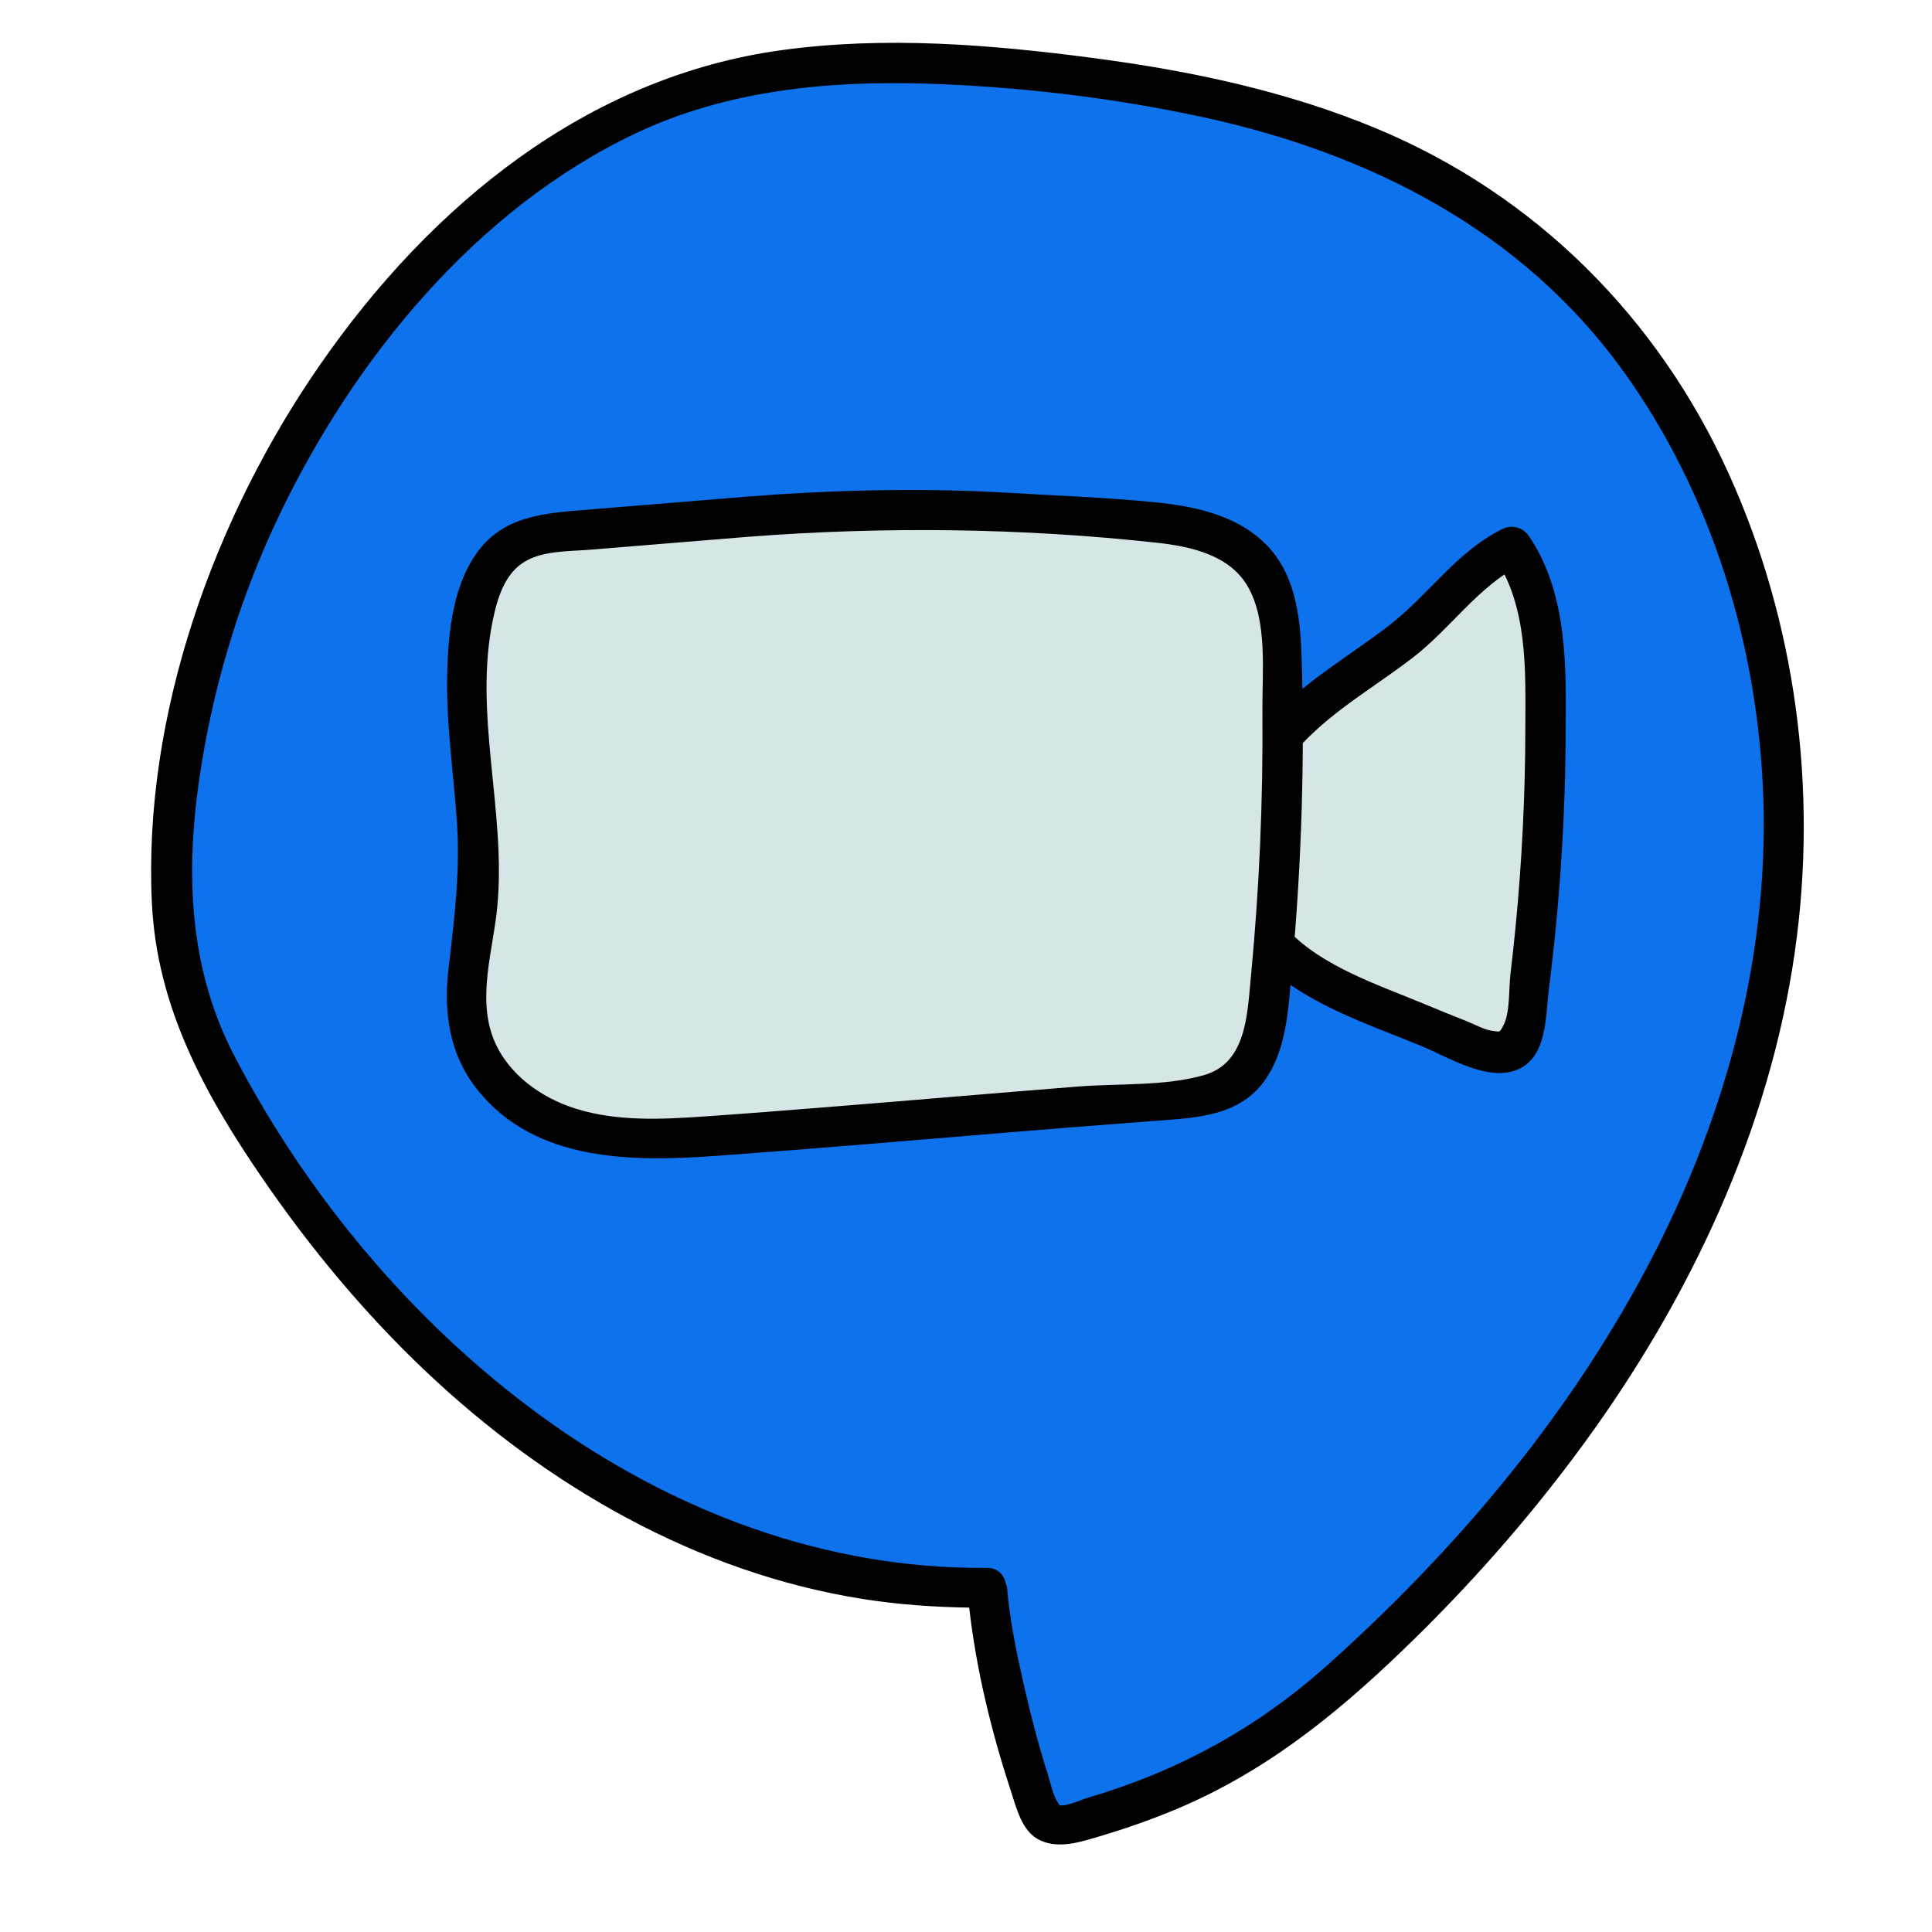 <svg xmlns="http://www.w3.org/2000/svg" xmlns:xlink="http://www.w3.org/1999/xlink" viewBox="0,0,256,256" width="48px" height="48px" fill-rule="nonzero"><g fill="none" fill-rule="nonzero" stroke="none" stroke-width="1" stroke-linecap="butt" stroke-linejoin="miter" stroke-miterlimit="10" stroke-dasharray="" stroke-dashoffset="0" font-family="none" font-weight="none" font-size="none" text-anchor="none" style="mix-blend-mode: normal"><g transform="scale(5.333,5.333)"><path d="M24.522,39.456c0.138,1.85 1.172,5.613 1.464,5.79c0.231,0.139 0.524,0.085 0.784,0.014c2.11,-0.574 4.217,-1.507 5.883,-2.936c5.476,-4.701 10.029,-10.887 11.334,-18.03c1.305,-7.143 -1.212,-15.248 -7.237,-19.202c-3.241,-2.127 -7.159,-2.92 -11.002,-3.318c-3.107,-0.322 -6.332,-0.399 -9.258,0.703c-2.103,0.792 -3.957,2.165 -5.549,3.764c-3.641,3.656 -6,8.593 -6.57,13.75c-0.171,1.543 -0.183,3.13 0.248,4.62c0.356,1.23 1.001,2.353 1.687,3.432c4.162,6.551 10.516,11.522 18.216,11.413z" fill="#0e72ed"></path><path d="M42.949,11.762c-1.753,-3.865 -4.788,-6.909 -8.711,-8.553c-2.265,-0.949 -4.674,-1.453 -7.101,-1.771c-2.542,-0.333 -5.143,-0.543 -7.695,-0.195c-4.863,0.661 -8.74,3.862 -11.475,7.797c-2.642,3.801 -4.419,8.724 -4.193,13.399c0.124,2.574 1.302,4.729 2.729,6.813c1.193,1.741 2.551,3.379 4.085,4.83c3.002,2.838 6.726,4.993 10.843,5.646c0.878,0.139 1.762,0.202 2.65,0.215c0.173,1.531 0.549,3.072 1.026,4.527c0.147,0.446 0.279,1.051 0.746,1.26c0.472,0.211 0.99,0.037 1.458,-0.101c0.616,-0.182 1.223,-0.393 1.817,-0.637c2.227,-0.914 4.002,-2.332 5.722,-3.987c1.642,-1.579 3.154,-3.292 4.499,-5.131c2.633,-3.601 4.615,-7.795 5.248,-12.238c0.572,-4.015 0.029,-8.177 -1.648,-11.874zM40.874,31.58c-1.991,3.726 -4.76,6.992 -7.902,9.8c-1.738,1.554 -3.689,2.621 -5.927,3.282c-0.184,0.054 -0.525,0.219 -0.701,0.192c-0.01,-0.002 -0.01,0.005 -0.008,0.012c-0.008,-0.013 -0.022,-0.035 -0.048,-0.074c-0.132,-0.192 -0.184,-0.488 -0.253,-0.706c-0.246,-0.771 -0.447,-1.556 -0.624,-2.345c-0.169,-0.753 -0.324,-1.515 -0.388,-2.285c-0.004,-0.05 -0.023,-0.089 -0.038,-0.131c-0.046,-0.2 -0.196,-0.371 -0.462,-0.369c-8.088,0.071 -15.1,-5.806 -18.701,-12.723c-1.199,-2.304 -1.219,-4.811 -0.801,-7.325c0.35,-2.108 0.993,-4.174 1.915,-6.102c1.858,-3.885 4.89,-7.603 8.839,-9.484c2.248,-1.071 4.765,-1.32 7.226,-1.244c2.301,0.072 4.627,0.345 6.878,0.831c4.14,0.894 7.935,2.817 10.452,6.311c2.211,3.069 3.353,6.842 3.481,10.605c0.137,4.109 -1.011,8.149 -2.938,11.755z" fill="#010101"></path><path d="M37.562,13.584c-0.699,0.319 -1.249,0.905 -1.781,1.477c-1.188,1.277 -2.706,1.822 -3.928,3.127c0.014,-0.948 0.016,-0.896 -0.013,-1.843c-0.022,-0.742 -0.07,-1.526 -0.475,-2.141c-0.665,-1.009 -2.012,-1.195 -3.195,-1.265c-4.296,-0.255 -5.289,-0.438 -9.58,-0.103c-1.476,0.121 -2.953,0.242 -4.429,0.363c-0.499,0.041 -1.02,0.089 -1.442,0.365c-0.571,0.373 -0.84,1.085 -0.97,1.768c-0.458,2.402 0.361,4.888 0.094,7.321c-0.112,1.015 -0.41,2.051 -0.15,3.036c0.314,1.193 1.406,2.033 2.562,2.366c1.156,0.333 2.382,0.249 3.579,0.161c4.105,-0.3 7.211,-0.6 11.316,-0.9c0.544,-0.04 1.123,-0.092 1.557,-0.432c0.599,-0.468 0.739,-1.322 0.819,-2.091c0.049,-0.472 0.085,-0.946 0.124,-1.419v0.095c0.292,0.338 1.215,0.909 1.614,1.091c1.153,0.526 2.32,1.017 3.5,1.473c0.305,0.118 0.695,0.216 0.918,-0.033c0.114,-0.127 0.145,-0.311 0.17,-0.484c0.404,-2.762 0.584,-5.56 0.539,-8.354c-0.019,-1.248 -0.112,-2.58 -0.829,-3.578z" fill="#d6e5e5"></path><path d="M32.337,16.244c-0.037,-1 -0.175,-2.054 -0.942,-2.777c-0.729,-0.686 -1.747,-0.893 -2.71,-0.989c-1.183,-0.117 -2.379,-0.16 -3.566,-0.231c-2.185,-0.13 -4.346,-0.079 -6.528,0.089c-1.353,0.111 -2.706,0.222 -4.06,0.333c-0.969,0.079 -1.957,0.146 -2.606,0.966c-0.663,0.836 -0.784,2.027 -0.813,3.056c-0.034,1.228 0.148,2.448 0.237,3.67c0.092,1.268 -0.058,2.448 -0.205,3.703c-0.129,1.098 0.021,2.145 0.726,3.023c1.445,1.8 3.871,1.78 5.966,1.629c2.431,-0.176 4.859,-0.385 7.288,-0.585c1.22,-0.1 2.441,-0.197 3.662,-0.288c0.953,-0.071 1.975,-0.12 2.601,-0.948c0.598,-0.791 0.625,-1.877 0.713,-2.823c0.122,-1.324 0.203,-2.651 0.242,-3.98c0.036,-1.281 0.042,-2.566 -0.005,-3.848zM31.366,17.675c0.019,2.216 -0.077,4.433 -0.29,6.638c-0.087,0.899 -0.113,2.094 -1.149,2.396c-0.968,0.282 -2.132,0.208 -3.135,0.287c-2.049,0.162 -4.097,0.34 -6.146,0.504c-1.049,0.084 -2.098,0.168 -3.148,0.24c-1.064,0.073 -2.163,0.128 -3.195,-0.194c-0.856,-0.268 -1.681,-0.855 -2.03,-1.706c-0.427,-1.044 -0.021,-2.231 0.082,-3.302c0.229,-2.382 -0.604,-4.805 -0.103,-7.167c0.105,-0.496 0.279,-1.072 0.721,-1.375c0.468,-0.321 1.142,-0.293 1.681,-0.337c1.312,-0.107 2.625,-0.215 3.937,-0.322c3.38,-0.26 6.808,-0.221 10.181,0.151c0.813,0.09 1.76,0.301 2.213,1.055c0.522,0.869 0.372,2.161 0.381,3.132z" fill="#010101"></path><path d="M32.38,18.452c0.81,-0.844 1.805,-1.406 2.724,-2.113c0.945,-0.727 1.629,-1.782 2.71,-2.323c-0.228,-0.06 -0.456,-0.12 -0.684,-0.179c0.842,1.248 0.772,2.84 0.769,4.284c-0.003,1.636 -0.084,3.272 -0.242,4.901c-0.039,0.397 -0.082,0.794 -0.129,1.19c-0.042,0.35 -0.006,0.945 -0.171,1.259c-0.104,0.197 -0.082,0.167 -0.3,0.137c-0.187,-0.026 -0.429,-0.161 -0.6,-0.229c-0.368,-0.145 -0.734,-0.294 -1.099,-0.446c-1.115,-0.465 -2.495,-0.913 -3.352,-1.817c-0.444,-0.468 -1.15,0.24 -0.707,0.707c1.034,1.091 2.664,1.609 4.013,2.165c0.66,0.272 1.645,0.895 2.382,0.592c0.757,-0.311 0.704,-1.329 0.791,-2.012c0.262,-2.058 0.401,-4.133 0.415,-6.208c0.011,-1.689 0.08,-3.568 -0.904,-5.029c-0.158,-0.235 -0.429,-0.307 -0.684,-0.179c-1.133,0.566 -1.826,1.64 -2.811,2.398c-0.954,0.735 -1.984,1.317 -2.825,2.194c-0.448,0.465 0.258,1.173 0.704,0.708z" fill="#010101"></path></g></g></svg>